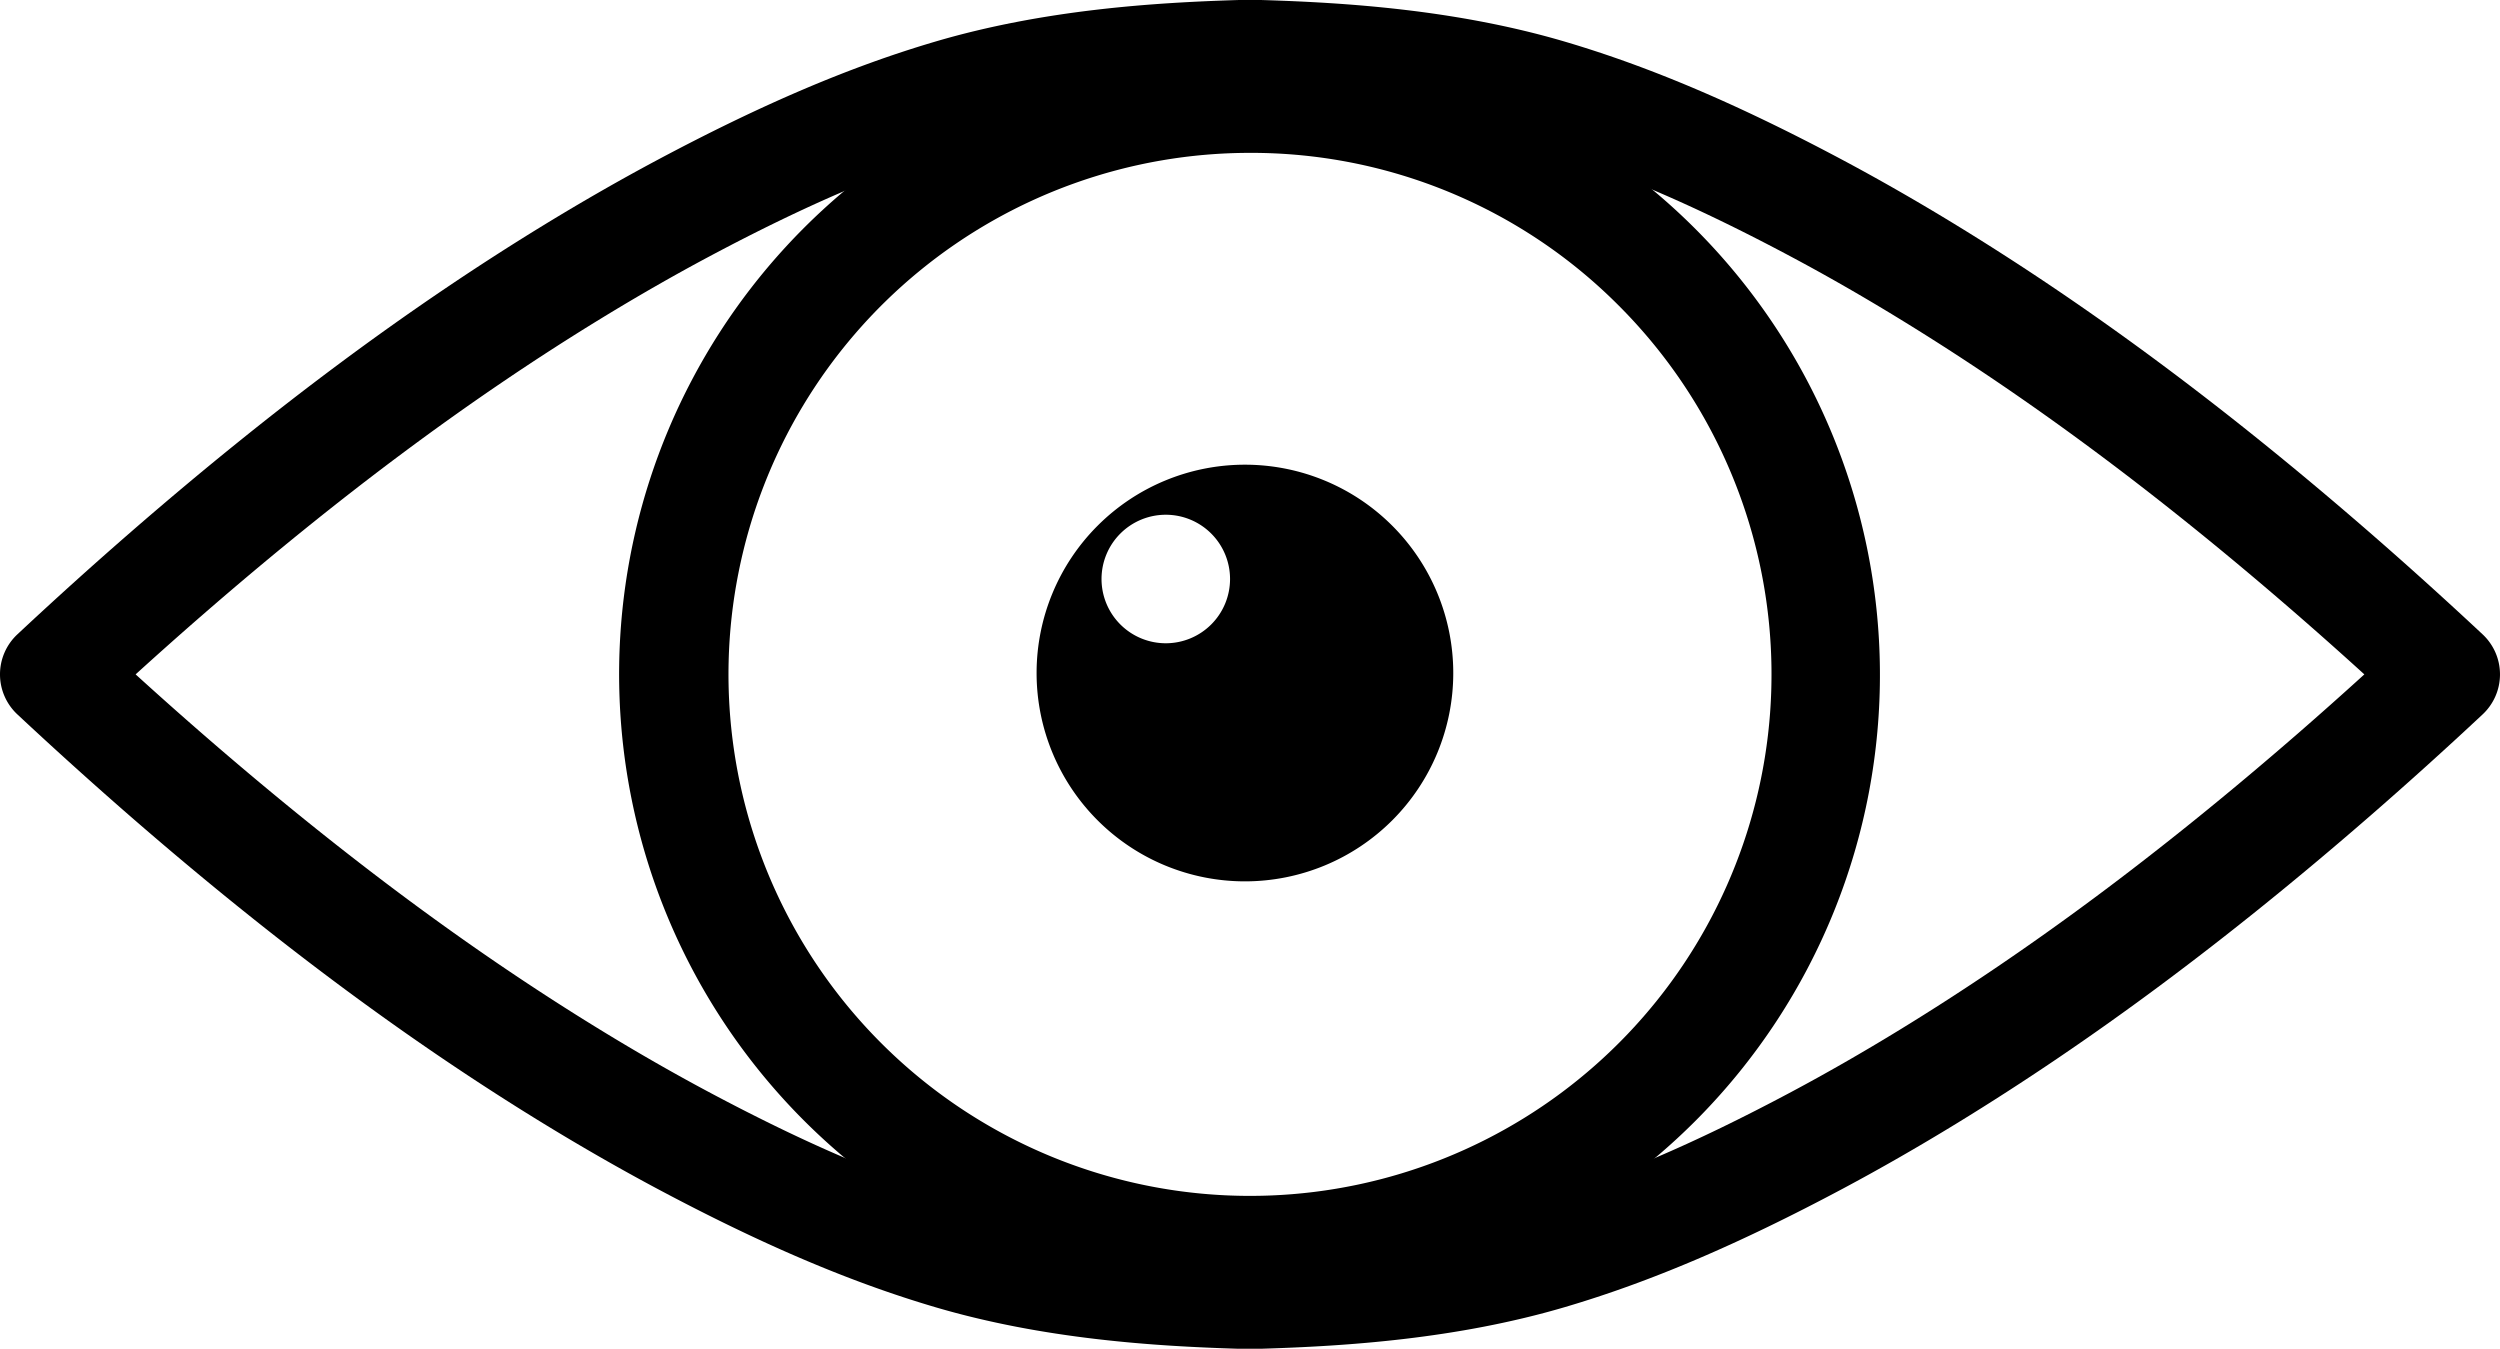 <svg xmlns="http://www.w3.org/2000/svg" viewBox="0 0 1848 997">
  <title>Eyeball</title>
  <g id="Eyelids">
    <path d="M971.25,1039.5h-15l-1.24,0c-62.18-1.9-143.85-7.12-224.07-30.78-63.05-18.6-128.35-46.43-205.51-87.58-27.31-14.57-55.55-30.76-83.94-48.12C341.42,811.78,241.73,737.69,136.75,646.48,109,622.33,80.65,596.8,52.6,570.59a40.49,40.49,0,0,1,0-59.18c28.05-26.22,56.36-51.75,84.15-75.89,105-91.21,204.67-165.3,304.74-226.52,28.38-17.36,56.63-33.55,83.94-48.12,77.16-41.15,142.46-69,205.51-87.58C811.16,49.64,892.83,44.42,955,42.52l1.24,0h15l1.24,0c62.18,1.9,143.85,7.12,224.07,30.78,63,18.6,128.35,46.43,205.51,87.58,27.32,14.57,55.56,30.76,83.94,48.12,100.07,61.22,199.76,135.31,304.74,226.52,27.79,24.14,56.1,49.67,84.15,75.89a40.49,40.49,0,0,1,0,59.18c-28,26.21-56.36,51.74-84.15,75.89-105,91.21-204.67,165.3-304.74,226.52-28.38,17.36-56.63,33.55-83.94,48.12-77.16,41.15-142.46,69-205.51,87.58-80.22,23.66-161.89,28.88-224.07,30.78Zm-14.38-81h13.76c57.25-1.77,131.92-6.53,203-27.49,57.64-17,118.11-42.86,190.3-81.36,25.92-13.82,52.76-29.21,79.8-45.75,96.19-58.84,192.32-130.34,293.88-218.57,16.48-14.32,33.16-29.15,49.86-44.33-16.7-15.18-33.38-30-49.86-44.33-101.56-88.23-197.69-159.73-293.88-218.57-27-16.53-53.88-31.93-79.8-45.75-72.19-38.5-132.66-64.36-190.3-81.36-71.1-21-145.77-25.72-203-27.49H956.87C899.62,125.27,825,130,753.85,151c-57.64,17-118.11,42.86-190.3,81.36-25.92,13.82-52.76,29.21-79.79,45.75-96.2,58.84-192.33,130.34-293.89,218.57C173.39,511,156.71,525.82,140,541c16.7,15.18,33.38,30,49.86,44.33C291.43,673.56,387.56,745.06,483.76,803.9c27,16.54,53.88,31.93,79.79,45.75C635.74,888.15,696.21,914,753.85,931,825,952,899.62,956.73,956.87,958.5Z" transform="translate(-39.75 -42.5)"/>
  </g>
  <g id="Iris">
    <path d="M963.75,1007.5a466.61,466.61,0,0,1-181.6-896.32,466.61,466.61,0,0,1,363.2,859.64A463.59,463.59,0,0,1,963.75,1007.5Zm0-852a385.5,385.5,0,1,0,272.59,112.91A383,383,0,0,0,963.75,155.5Z" transform="translate(-39.75 -42.5)"/>
  </g>
  <g id="Pupil">
    <path d="M960,386a154,154,0,1,0,154,154A154,154,0,0,0,960,386ZM901.5,518A47.5,47.5,0,1,1,949,470.5,47.5,47.5,0,0,1,901.5,518Z" transform="translate(-39.75 -42.5)"/>
  </g>
</svg>
